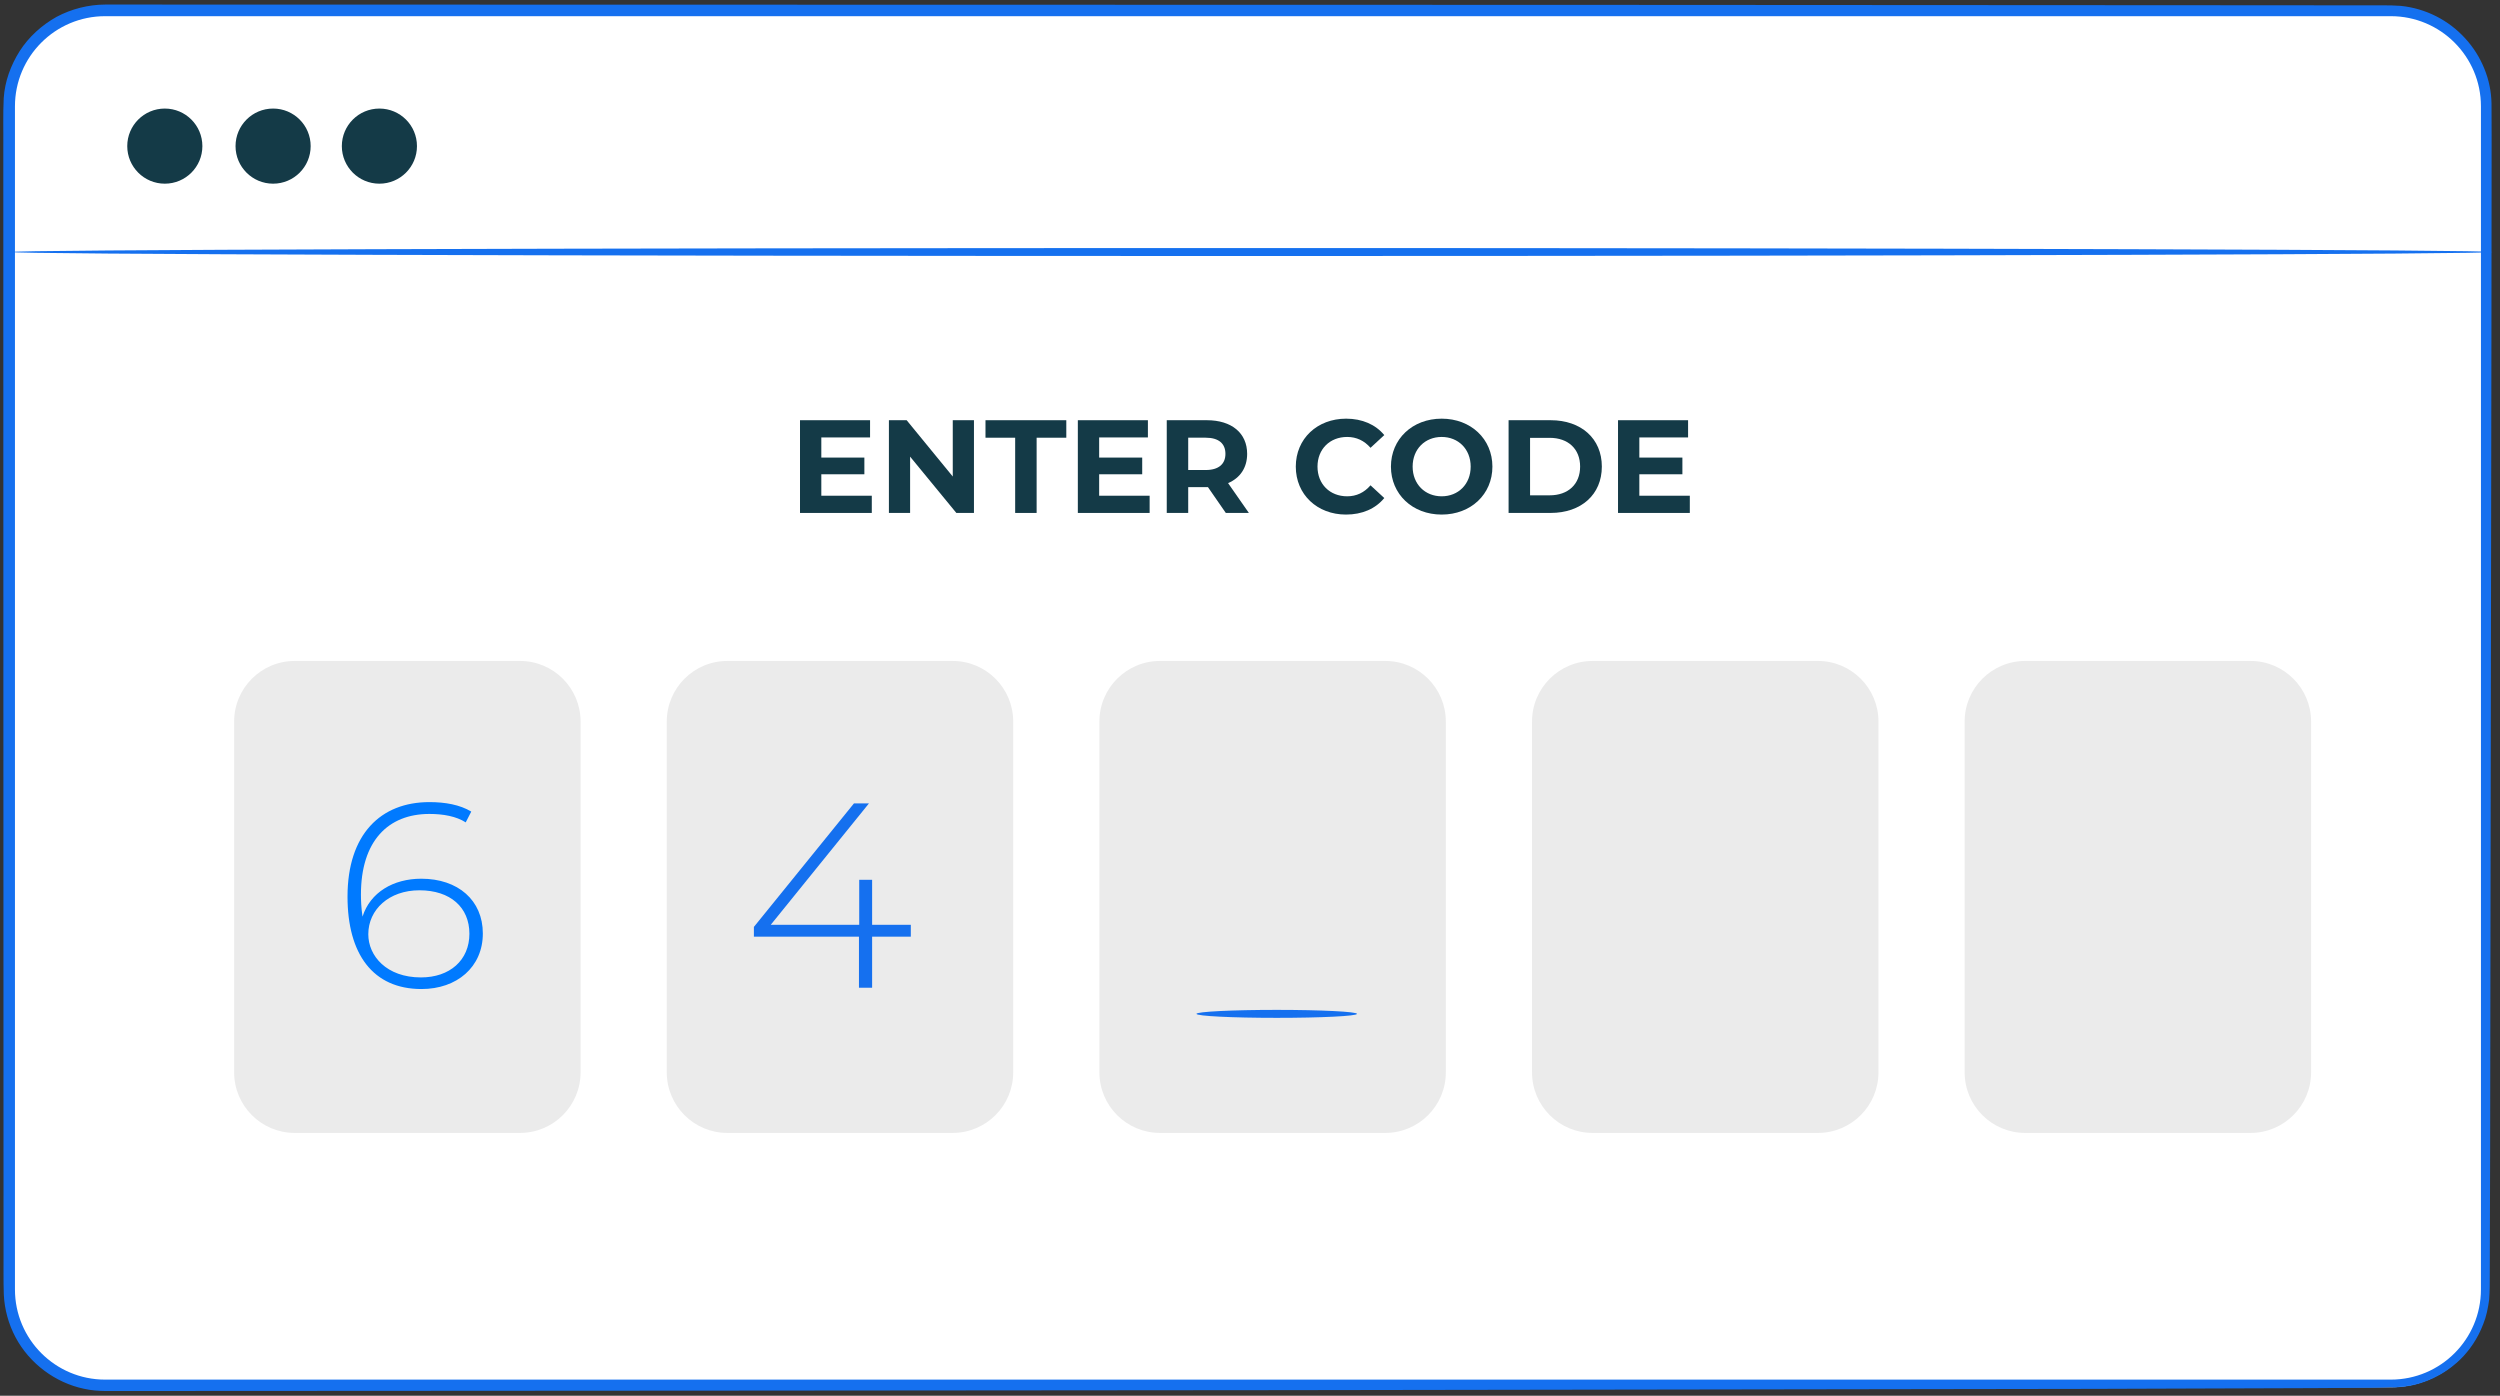 <svg width="163" height="91" viewBox="0 0 163 91" fill="none" xmlns="http://www.w3.org/2000/svg">
<rect x="0" y="0" width="163" height="91" fill="#333333" stroke="none"/>
<path d="M155.879 90.451H6.853C3.331 90.451 0.475 87.595 0.475 84.073V6.933C0.475 3.411 3.33 0.555 6.853 0.555H155.879C159.401 0.555 162.257 3.411 162.257 6.933V84.073C162.257 87.596 159.401 90.451 155.879 90.451Z" fill="white"/>
<path fill-rule="evenodd" clip-rule="evenodd" d="M6.853 89.951H155.879C159.125 89.951 161.757 87.32 161.757 84.073V6.933C161.757 3.687 159.125 1.055 155.879 1.055H6.853C3.606 1.055 0.975 3.687 0.975 6.933V84.073C0.975 87.319 3.607 89.951 6.853 89.951ZM6.853 90.451H155.879C159.401 90.451 162.257 87.596 162.257 84.073V6.933C162.257 3.411 159.401 0.555 155.879 0.555H6.853C3.33 0.555 0.475 3.411 0.475 6.933V84.073C0.475 87.595 3.331 90.451 6.853 90.451Z" fill="#1570EF"/>
<path d="M155.879 90.453C155.877 90.425 156.314 90.461 157.137 90.301C157.941 90.124 159.182 89.706 160.348 88.552C160.921 87.976 161.449 87.21 161.793 86.268C161.98 85.802 162.077 85.283 162.15 84.742C162.191 84.199 162.183 83.622 162.18 83.022C162.173 80.622 162.165 77.856 162.156 74.743C162.136 62.275 162.108 44.25 162.073 21.98C162.07 19.195 162.067 16.345 162.064 13.43C162.063 11.973 162.061 10.499 162.06 9.01C162.024 7.519 162.217 5.994 161.607 4.631C161.056 3.266 159.993 2.098 158.65 1.425C157.981 1.087 157.246 0.872 156.493 0.795C155.749 0.739 154.938 0.776 154.156 0.766C150.996 0.768 147.778 0.771 144.504 0.773C131.406 0.78 117.412 0.789 102.686 0.797C73.233 0.803 40.853 0.81 6.865 0.817C5.844 0.822 4.832 1.08 3.935 1.557C3.051 2.055 2.273 2.752 1.726 3.605C1.186 4.458 0.825 5.436 0.761 6.447C0.711 7.457 0.747 8.539 0.736 9.579C0.736 13.776 0.735 17.945 0.735 22.084C0.734 30.362 0.732 38.518 0.731 46.533C0.729 54.547 0.727 62.42 0.724 70.13C0.723 73.985 0.721 77.799 0.72 81.57C0.727 82.507 0.704 83.465 0.734 84.378C0.776 85.279 1.019 86.165 1.438 86.957C2.28 88.545 3.839 89.709 5.574 90.076C6.431 90.278 7.346 90.194 8.268 90.213C9.183 90.213 10.095 90.214 11.004 90.214C12.822 90.215 14.628 90.216 16.422 90.217C20.01 90.219 23.55 90.221 27.038 90.223C34.015 90.228 40.789 90.232 47.338 90.236C60.436 90.248 72.636 90.258 83.775 90.268C106.045 90.303 124.068 90.331 136.535 90.351C142.757 90.372 147.59 90.389 150.879 90.4C152.512 90.411 153.759 90.42 154.609 90.426C155.449 90.436 155.879 90.453 155.879 90.453C155.879 90.453 155.449 90.471 154.608 90.48C153.758 90.486 152.51 90.494 150.878 90.506C147.589 90.517 142.756 90.534 136.534 90.555C124.067 90.575 106.044 90.603 83.774 90.638C72.635 90.648 60.435 90.658 47.337 90.67C40.788 90.674 34.014 90.678 27.037 90.683C23.548 90.685 20.009 90.687 16.421 90.689C14.627 90.69 12.821 90.691 11.003 90.692C10.094 90.692 9.182 90.693 8.267 90.693C7.365 90.674 6.423 90.765 5.474 90.548C3.602 90.153 1.92 88.9 1.01 87.187C0.557 86.332 0.294 85.374 0.248 84.403C0.215 83.443 0.238 82.519 0.231 81.571C0.23 77.8 0.228 73.985 0.227 70.131C0.225 62.421 0.223 54.548 0.221 46.534C0.22 38.52 0.218 30.363 0.217 22.085C0.217 17.946 0.216 13.777 0.216 9.58C0.228 8.522 0.189 7.5 0.242 6.407C0.312 5.312 0.702 4.247 1.289 3.322C1.884 2.396 2.726 1.639 3.686 1.1C4.659 0.582 5.761 0.302 6.865 0.297C40.852 0.304 73.232 0.311 102.686 0.317C117.412 0.325 131.406 0.333 144.504 0.341C147.778 0.343 150.997 0.346 154.156 0.348C154.953 0.36 155.716 0.322 156.534 0.383C157.338 0.466 158.122 0.697 158.835 1.059C160.266 1.779 161.396 3.025 161.98 4.48C162.278 5.206 162.434 5.984 162.447 6.759C162.449 7.513 162.451 8.263 162.454 9.009C162.453 10.498 162.451 11.971 162.45 13.429C162.447 16.344 162.444 19.195 162.441 21.979C162.406 44.249 162.378 62.274 162.358 74.742C162.349 77.855 162.341 80.622 162.334 83.021C162.333 83.62 162.338 84.196 162.291 84.756C162.212 85.309 162.108 85.838 161.914 86.312C161.555 87.27 161.01 88.046 160.421 88.625C159.224 89.786 157.96 90.19 157.147 90.352C156.729 90.417 156.413 90.454 156.199 90.449C155.987 90.457 155.879 90.453 155.879 90.453Z" fill="#1570EF"/>
<path d="M56.841 32.321V33.444H52.16V27.398H56.728V28.521H53.55V29.834H56.357V30.923H53.55V32.321H56.841Z" fill="#143A47"/>
<path d="M63.502 27.398V33.444H62.354L59.339 29.773V33.444H57.957V27.398H59.114L62.12 31.069V27.398H63.502Z" fill="#143A47"/>
<path d="M66.189 28.539H64.254V27.398H69.523V28.539H67.588V33.444H66.189V28.539Z" fill="#143A47"/>
<path d="M74.956 32.321V33.444H70.275V27.398H74.843V28.521H71.665V29.834H74.472V30.923H71.665V32.321H74.956Z" fill="#143A47"/>
<path d="M79.923 33.444L78.757 31.759H78.689H77.471V33.444H76.072V27.398H78.689C80.303 27.398 81.314 28.236 81.314 29.592C81.314 30.498 80.856 31.163 80.071 31.5L81.426 33.443H79.923V33.444ZM78.611 28.538H77.471V30.645H78.611C79.466 30.645 79.898 30.247 79.898 29.591C79.898 28.927 79.466 28.538 78.611 28.538Z" fill="#143A47"/>
<path d="M84.486 30.424C84.486 28.602 85.885 27.297 87.768 27.297C88.813 27.297 89.685 27.677 90.255 28.368L89.357 29.197C88.951 28.73 88.441 28.489 87.836 28.489C86.705 28.489 85.901 29.283 85.901 30.424C85.901 31.564 86.705 32.359 87.836 32.359C88.44 32.359 88.95 32.117 89.357 31.642L90.255 32.471C89.685 33.17 88.813 33.55 87.759 33.55C85.885 33.55 84.486 32.246 84.486 30.424Z" fill="#143A47"/>
<path d="M90.689 30.424C90.689 28.627 92.088 27.297 93.997 27.297C95.897 27.297 97.305 28.618 97.305 30.424C97.305 32.229 95.898 33.55 93.997 33.55C92.088 33.55 90.689 32.22 90.689 30.424ZM95.888 30.424C95.888 29.275 95.077 28.489 93.996 28.489C92.917 28.489 92.104 29.274 92.104 30.424C92.104 31.572 92.917 32.359 93.996 32.359C95.077 32.359 95.888 31.573 95.888 30.424Z" fill="#143A47"/>
<path d="M98.36 27.398H101.106C103.084 27.398 104.44 28.59 104.44 30.421C104.44 32.252 103.085 33.443 101.106 33.443H98.36V27.398ZM101.038 32.295C102.238 32.295 103.024 31.578 103.024 30.421C103.024 29.264 102.238 28.547 101.038 28.547H99.76V32.295H101.038Z" fill="#143A47"/>
<path d="M110.176 32.321V33.444H105.495V27.398H110.063V28.521H106.885V29.834H109.692V30.923H106.885V32.321H110.176Z" fill="#143A47"/>
<path d="M33.902 73.867H19.218C17.035 73.867 15.266 72.098 15.266 69.915V47.046C15.266 44.863 17.035 43.094 19.218 43.094H33.902C36.085 43.094 37.854 44.864 37.854 47.046V69.915C37.854 72.097 36.084 73.867 33.902 73.867Z" fill="#EBEBEB"/>
<path d="M62.109 73.867H47.425C45.242 73.867 43.473 72.098 43.473 69.915V47.046C43.473 44.863 45.242 43.094 47.425 43.094H62.109C64.292 43.094 66.061 44.864 66.061 47.046V69.915C66.061 72.097 64.292 73.867 62.109 73.867Z" fill="#EBEBEB"/>
<path d="M90.316 73.867H75.633C73.45 73.867 71.681 72.098 71.681 69.915V47.046C71.681 44.863 73.451 43.094 75.633 43.094H90.316C92.499 43.094 94.268 44.864 94.268 47.046V69.915C94.269 72.097 92.499 73.867 90.316 73.867Z" fill="#EBEBEB"/>
<path d="M118.524 73.867H103.84C101.657 73.867 99.888 72.098 99.888 69.915V47.046C99.888 44.863 101.658 43.094 103.84 43.094H118.524C120.707 43.094 122.476 44.864 122.476 47.046V69.915C122.476 72.097 120.707 73.867 118.524 73.867Z" fill="#EBEBEB"/>
<path d="M146.731 73.867H132.047C129.864 73.867 128.095 72.098 128.095 69.915V47.046C128.095 44.863 129.864 43.094 132.047 43.094H146.731C148.914 43.094 150.683 44.864 150.683 47.046V69.915C150.684 72.097 148.914 73.867 146.731 73.867Z" fill="#EBEBEB"/>
<path d="M31.481 60.863C31.481 63.06 29.782 64.485 27.481 64.485C24.323 64.485 22.658 62.219 22.658 58.46C22.658 54.392 24.821 52.297 27.997 52.297C29.026 52.297 29.988 52.469 30.726 52.915L30.365 53.619C29.748 53.224 28.906 53.069 27.997 53.069C25.302 53.069 23.533 54.838 23.533 58.322C23.533 58.682 23.551 59.215 23.637 59.764C24.135 58.185 25.645 57.292 27.465 57.292C29.868 57.292 31.481 58.7 31.481 60.863ZM30.605 60.879C30.605 59.163 29.37 58.047 27.344 58.047C25.369 58.047 24.013 59.3 24.013 60.914C24.013 62.321 25.198 63.728 27.447 63.728C29.318 63.729 30.605 62.614 30.605 60.879Z" fill="#007AFF"/>
<path d="M59.385 61.07H56.862V64.4H56.004V61.07H49.154V60.434L55.677 52.383H56.655L50.253 60.297H56.021V57.361H56.862V60.297H59.385V61.07Z" fill="#1570EF"/>
<path d="M88.477 66.104C88.477 66.248 86.133 66.364 83.243 66.364C80.351 66.364 78.008 66.247 78.008 66.104C78.008 65.96 80.351 65.844 83.243 65.844C86.133 65.844 88.477 65.961 88.477 66.104Z" fill="#1570EF"/>
<path d="M10.746 11.976C12.098 11.976 13.195 10.88 13.195 9.527C13.195 8.175 12.098 7.078 10.746 7.078C9.393 7.078 8.297 8.175 8.297 9.527C8.297 10.88 9.393 11.976 10.746 11.976Z" fill="#143A47"/>
<path d="M20.255 9.527C20.255 10.88 19.159 11.976 17.806 11.976C16.453 11.976 15.357 10.879 15.357 9.527C15.357 8.175 16.453 7.078 17.806 7.078C19.159 7.078 20.255 8.174 20.255 9.527Z" fill="#143A47"/>
<path d="M24.737 11.976C26.09 11.976 27.186 10.88 27.186 9.527C27.186 8.175 26.09 7.078 24.737 7.078C23.384 7.078 22.288 8.175 22.288 9.527C22.288 10.88 23.384 11.976 24.737 11.976Z" fill="#143A47"/>
<path d="M162.5 16.432C162.5 16.576 126.278 16.692 81.606 16.692C36.919 16.692 0.704 16.575 0.704 16.432C0.704 16.288 36.918 16.172 81.606 16.172C126.278 16.171 162.5 16.288 162.5 16.432Z" fill="#1570EF"/>
</svg>
